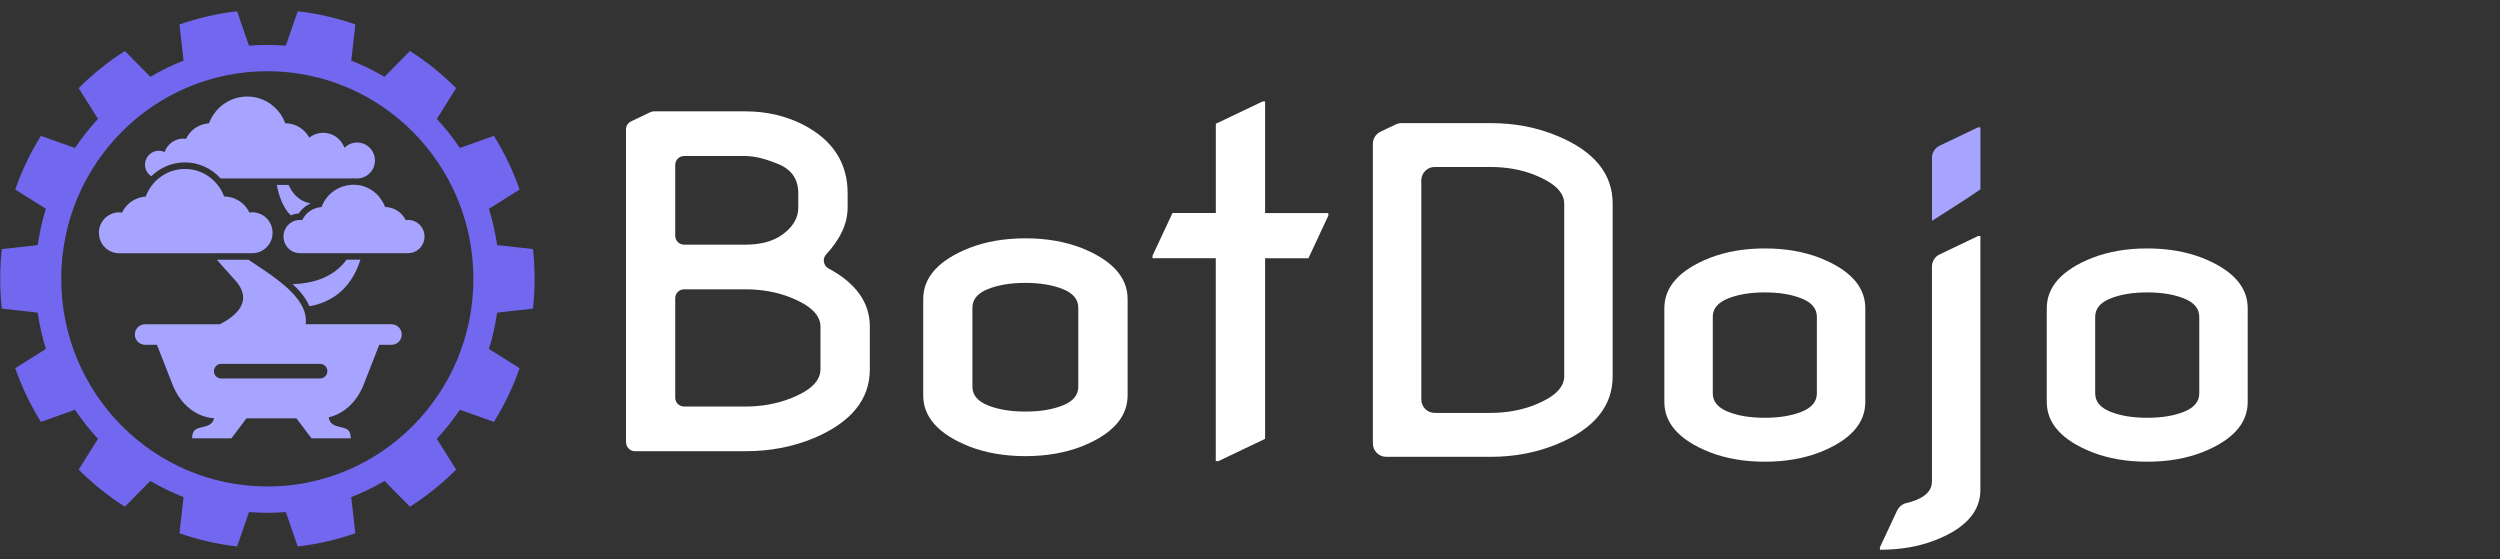 <svg xmlns:xlink="http://www.w3.org/1999/xlink" xmlns="http://www.w3.org/2000/svg" width="161" height="36" viewBox="0 0 161 36" fill="none">
<rect x="0" y="0" width="161" height="36" fill="#333333" stroke="none"/>
<g clip-path="url(#clip0_0_37327)">
<path d="M88.413 28.554V9.262C88.413 8.928 88.604 8.624 88.907 8.48L89.893 8.011C90.008 7.957 90.132 7.928 90.259 7.928H95.978C97.547 7.928 98.992 8.204 100.313 8.762C102.675 9.746 103.855 11.199 103.855 13.113V24.234C103.855 26.152 102.675 27.601 100.313 28.586C98.992 29.141 97.547 29.42 95.978 29.42H89.273C88.798 29.42 88.413 29.032 88.413 28.554ZM91.532 25.726C91.532 26.203 91.917 26.591 92.391 26.591H95.978C97.016 26.591 97.974 26.418 98.849 26.072C100.106 25.568 100.736 24.956 100.736 24.234V13.113C100.736 12.392 100.106 11.776 98.849 11.273C97.987 10.926 97.029 10.753 95.978 10.753H92.391C91.917 10.753 91.532 11.141 91.532 11.619V25.726Z" fill="white"/>
<path d="M107.184 25.886V19.851C107.184 18.468 108.155 17.388 110.1 16.612C111.15 16.204 112.334 15.999 113.655 15.999C114.975 15.999 116.159 16.204 117.21 16.612C119.154 17.388 120.125 18.465 120.125 19.851V25.886C120.125 27.268 119.154 28.349 117.21 29.121C116.159 29.529 114.972 29.734 113.655 29.734C112.337 29.734 111.15 29.529 110.1 29.121C108.155 28.345 107.184 27.268 107.184 25.886ZM110.303 25.334C110.303 25.86 110.628 26.251 111.277 26.514C111.926 26.777 112.719 26.905 113.655 26.905C114.59 26.905 115.383 26.774 116.032 26.514C116.681 26.251 117.006 25.86 117.006 25.334V20.402C117.006 19.879 116.681 19.485 116.032 19.225C115.383 18.962 114.59 18.831 113.655 18.831C112.719 18.831 111.926 18.962 111.277 19.225C110.628 19.488 110.303 19.879 110.303 20.402V25.334Z" fill="white"/>
<path d="M124.418 17.167C124.418 16.83 124.609 16.525 124.912 16.384L127.381 15.204H127.537V31.552C127.537 32.957 126.563 34.034 124.622 34.791C123.572 35.198 122.388 35.404 121.067 35.404V35.246L122.165 32.899C122.28 32.655 122.49 32.466 122.747 32.405C122.996 32.347 123.231 32.274 123.451 32.181C124.097 31.908 124.418 31.517 124.418 31.004V17.17V17.167Z" fill="white"/>
<path d="M127.54 12.193V8.2H127.384L124.915 9.381C124.612 9.525 124.421 9.829 124.421 10.163V14.223C125.462 13.546 126.522 12.905 127.54 12.193Z" fill="#A6A4FF"/>
<path d="M131.812 25.886V19.851C131.812 18.468 132.782 17.388 134.727 16.612C135.777 16.204 136.961 15.999 138.282 15.999C139.603 15.999 140.787 16.204 141.837 16.612C143.781 17.388 144.752 18.465 144.752 19.851V25.886C144.752 27.268 143.781 28.349 141.837 29.121C140.787 29.529 139.599 29.734 138.282 29.734C136.964 29.734 135.777 29.529 134.727 29.121C132.782 28.345 131.812 27.268 131.812 25.886ZM134.93 25.334C134.93 25.86 135.255 26.251 135.904 26.514C136.554 26.777 137.346 26.905 138.282 26.905C139.217 26.905 140.01 26.774 140.659 26.514C141.308 26.251 141.633 25.86 141.633 25.334V20.402C141.633 19.879 141.308 19.485 140.659 19.225C140.01 18.962 139.217 18.831 138.282 18.831C137.346 18.831 136.554 18.962 135.904 19.225C135.255 19.488 134.93 19.879 134.93 20.402V25.334Z" fill="white"/>
<path d="M40.314 28.483V8.335C40.314 8.114 40.442 7.909 40.642 7.816L41.88 7.226C41.956 7.19 42.039 7.171 42.125 7.171H48.007C49.35 7.171 50.581 7.453 51.702 8.018C53.624 9.009 54.588 10.484 54.588 12.443V13.36C54.588 14.383 54.127 15.39 53.207 16.381C52.949 16.657 53.023 17.106 53.353 17.285C55.129 18.238 56.017 19.488 56.017 21.028V23.785C56.017 25.722 54.818 27.197 52.418 28.211C51.075 28.775 49.608 29.057 48.01 29.057H40.89C40.575 29.057 40.321 28.801 40.321 28.483H40.314ZM43.484 15.182C43.484 15.499 43.739 15.756 44.054 15.756H48C48.898 15.756 49.633 15.579 50.203 15.23C51.005 14.72 51.409 14.095 51.409 13.36V12.443C51.409 11.548 50.986 10.926 50.139 10.573C49.292 10.221 48.58 10.048 48 10.048H44.054C43.739 10.048 43.484 10.304 43.484 10.622V15.178V15.182ZM43.484 25.607C43.484 25.924 43.739 26.181 44.054 26.181H48C49.057 26.181 50.031 26.004 50.919 25.655C52.198 25.155 52.838 24.532 52.838 23.785V21.028C52.838 20.293 52.198 19.671 50.919 19.158C50.031 18.805 49.057 18.632 48 18.632H44.054C43.739 18.632 43.484 18.889 43.484 19.206V25.607Z" fill="white"/>
<path d="M59.455 25.462V19.261C59.455 17.856 60.444 16.759 62.421 15.97C63.487 15.557 64.693 15.348 66.036 15.348C67.379 15.348 68.582 15.557 69.652 15.97C71.628 16.759 72.618 17.856 72.618 19.261V25.462C72.618 26.867 71.628 27.967 69.652 28.753C68.582 29.166 67.379 29.375 66.036 29.375C64.693 29.375 63.49 29.166 62.421 28.753C60.444 27.964 59.455 26.867 59.455 25.462ZM62.624 24.904C62.624 25.437 62.956 25.838 63.614 26.104C64.276 26.37 65.082 26.505 66.033 26.505C66.985 26.505 67.79 26.373 68.452 26.104C69.114 25.838 69.442 25.44 69.442 24.904V19.819C69.442 19.286 69.111 18.885 68.452 18.619C67.79 18.353 66.985 18.218 66.033 18.218C65.082 18.218 64.276 18.353 63.614 18.619C62.952 18.885 62.624 19.283 62.624 19.819V24.904Z" fill="white"/>
<path d="M78.296 29.695V16.628H74.222V16.468L75.508 13.719H78.299V7.97L81.313 6.533H81.472V13.723H85.546V13.883L84.263 16.631H81.472V28.262L78.458 29.699H78.299L78.296 29.695Z" fill="white"/>
<path d="M34.325 19.876C34.395 19.245 34.43 18.607 34.43 17.959C34.43 17.311 34.395 16.67 34.325 16.041L32.014 15.784C31.899 14.983 31.721 14.204 31.489 13.447L33.462 12.206C33.036 10.984 32.479 9.826 31.807 8.749L29.614 9.528C29.169 8.864 28.672 8.239 28.131 7.659L29.376 5.677C28.475 4.773 27.479 3.971 26.4 3.285L24.761 4.946C24.08 4.545 23.364 4.195 22.619 3.903L22.886 1.575C21.702 1.159 20.458 0.87 19.172 0.726L18.408 2.941C18.017 2.909 17.619 2.893 17.221 2.893C16.823 2.893 16.426 2.909 16.034 2.941L15.27 0.726C13.985 0.873 12.74 1.162 11.556 1.575L11.823 3.903C11.079 4.195 10.363 4.542 9.682 4.946L8.043 3.285C6.964 3.971 5.964 4.776 5.067 5.677L6.311 7.659C5.77 8.242 5.274 8.868 4.828 9.528L2.635 8.749C1.964 9.826 1.407 10.984 0.98 12.206L2.954 13.447C2.718 14.2 2.543 14.983 2.428 15.784L0.118 16.041C0.048 16.673 0.013 17.311 0.013 17.959C0.013 18.607 0.048 19.248 0.118 19.876L2.428 20.133C2.543 20.935 2.721 21.714 2.954 22.471L0.98 23.712C1.407 24.933 1.964 26.091 2.635 27.169L4.828 26.389C5.274 27.053 5.77 27.678 6.311 28.259L5.067 30.241C5.968 31.145 6.964 31.947 8.043 32.633L9.682 30.972C10.363 31.373 11.079 31.722 11.823 32.014L11.556 34.342C12.74 34.759 13.985 35.047 15.27 35.192L16.034 32.976C16.426 33.008 16.823 33.024 17.221 33.024C17.619 33.024 18.017 33.008 18.408 32.976L19.172 35.192C20.458 35.044 21.702 34.756 22.886 34.342L22.619 32.014C23.364 31.722 24.08 31.376 24.761 30.972L26.4 32.633C27.479 31.947 28.478 31.142 29.376 30.241L28.131 28.259C28.672 27.675 29.169 27.05 29.614 26.389L31.807 27.169C32.479 26.091 33.036 24.933 33.462 23.712L31.489 22.471C31.724 21.717 31.899 20.935 32.014 20.133L34.325 19.876ZM17.215 31.328C9.885 31.328 3.943 25.341 3.943 17.956C3.943 10.57 9.885 4.587 17.215 4.587C24.544 4.587 30.486 10.573 30.486 17.959C30.486 25.344 24.544 31.331 17.215 31.331V31.328Z" fill="#7267EF"/>
<path d="M23.208 16.724H22.317C21.772 17.471 20.748 18.247 18.848 18.295C19.322 18.738 19.71 19.209 19.926 19.722C21.986 19.36 22.848 17.895 23.208 16.724Z" fill="#A6A4FF"/>
<path d="M17.826 11.911C17.96 12.607 18.224 13.399 18.733 13.87C18.889 13.803 19.054 13.758 19.233 13.748C19.427 13.46 19.697 13.235 20.009 13.094C19.252 12.972 18.825 12.446 18.587 11.911H17.826Z" fill="#A6A4FF"/>
<path d="M25.229 20.877H22.613C22.613 20.877 22.606 20.877 22.603 20.877H19.685C19.697 20.787 19.701 20.697 19.697 20.608C19.694 20.425 19.662 20.245 19.605 20.069C19.576 19.982 19.541 19.896 19.503 19.809C19.5 19.799 19.494 19.79 19.487 19.78C19.411 19.62 19.315 19.463 19.204 19.309C19.07 19.129 18.914 18.953 18.746 18.78C18.685 18.719 18.622 18.655 18.558 18.594C18.475 18.517 18.389 18.44 18.3 18.366C18.033 18.138 17.743 17.92 17.444 17.705C17.244 17.561 17.04 17.42 16.833 17.282C16.626 17.144 16.419 17.006 16.215 16.872C16.142 16.823 16.072 16.775 15.999 16.727H13.969C14.089 16.868 14.21 17.006 14.331 17.144C14.519 17.356 14.707 17.564 14.885 17.76C14.974 17.859 15.063 17.956 15.146 18.049C15.258 18.174 15.35 18.295 15.423 18.414C15.496 18.533 15.55 18.648 15.588 18.76C15.662 18.978 15.675 19.18 15.639 19.37C15.639 19.386 15.633 19.402 15.63 19.415C15.601 19.549 15.55 19.677 15.477 19.796C15.426 19.886 15.363 19.969 15.293 20.053C15.152 20.216 14.984 20.364 14.806 20.492C14.748 20.534 14.691 20.572 14.631 20.611C14.468 20.716 14.303 20.806 14.15 20.883H11.967C11.967 20.883 11.96 20.883 11.957 20.883H9.341C8.978 20.883 8.685 21.178 8.685 21.544C8.685 21.909 8.978 22.204 9.341 22.204H10.108L11.117 24.783C11.607 26.04 12.645 26.867 13.784 26.934C13.755 27.088 13.666 27.284 13.396 27.399C12.902 27.605 12.374 27.46 12.374 28.23H14.901L15.875 26.941H19.089L20.063 28.23H22.59C22.59 27.46 22.062 27.605 21.569 27.399C21.263 27.271 21.187 27.037 21.171 26.873C22.138 26.652 22.985 25.883 23.415 24.783L24.424 22.204H25.216C25.579 22.204 25.872 21.909 25.872 21.544C25.872 21.178 25.579 20.883 25.216 20.883L25.229 20.877ZM13.778 23.904C13.778 23.644 13.988 23.433 14.245 23.433H20.614C20.872 23.433 21.082 23.644 21.082 23.904C21.082 24.164 20.872 24.375 20.614 24.375H14.245C13.988 24.375 13.778 24.164 13.778 23.904Z" fill="#A6A4FF"/>
<path d="M9.745 11.346C10.315 10.792 11.085 10.458 11.906 10.458C12.797 10.458 13.631 10.849 14.21 11.494H22.568C22.628 11.491 22.689 11.481 22.75 11.481C22.81 11.481 22.87 11.491 22.934 11.494H22.998C23.077 11.494 23.154 11.484 23.23 11.472C23.755 11.362 24.15 10.894 24.15 10.336C24.15 9.778 23.755 9.307 23.23 9.201C23.154 9.185 23.077 9.179 22.998 9.179C22.839 9.179 22.689 9.211 22.549 9.268C22.412 9.326 22.288 9.413 22.183 9.515C22.148 9.422 22.1 9.333 22.049 9.249C21.986 9.147 21.912 9.047 21.826 8.964C21.566 8.71 21.209 8.553 20.818 8.553C20.563 8.553 20.324 8.621 20.117 8.733C20.047 8.771 19.984 8.816 19.92 8.864C19.809 8.659 19.656 8.476 19.474 8.329C19.354 8.229 19.22 8.149 19.077 8.085C19.003 8.053 18.93 8.027 18.854 8.005C18.701 7.96 18.539 7.938 18.373 7.938C18.326 7.813 18.271 7.691 18.208 7.575C18.144 7.46 18.071 7.348 17.991 7.245C17.95 7.194 17.909 7.142 17.867 7.094C17.737 6.947 17.59 6.815 17.431 6.7C17.005 6.395 16.483 6.216 15.92 6.216C15.566 6.216 15.232 6.286 14.923 6.414C14.863 6.44 14.803 6.469 14.742 6.498C14.659 6.539 14.58 6.588 14.503 6.636C14.414 6.693 14.328 6.754 14.249 6.822C14.198 6.863 14.15 6.908 14.102 6.953C13.962 7.091 13.835 7.242 13.727 7.408C13.692 7.463 13.657 7.521 13.625 7.578C13.561 7.694 13.507 7.816 13.459 7.941C13.377 7.947 13.297 7.957 13.217 7.973C13.138 7.989 13.062 8.011 12.988 8.037C12.543 8.191 12.18 8.521 11.976 8.945C11.919 8.935 11.862 8.925 11.801 8.925C11.614 8.925 11.435 8.97 11.276 9.044C11.2 9.079 11.123 9.121 11.056 9.169C11.006 9.207 10.955 9.249 10.91 9.294C10.818 9.387 10.741 9.49 10.678 9.608C10.646 9.666 10.62 9.727 10.598 9.791C10.541 9.765 10.484 9.743 10.42 9.73C10.36 9.714 10.293 9.708 10.226 9.708C9.981 9.708 9.758 9.807 9.599 9.971C9.44 10.131 9.338 10.355 9.338 10.602C9.338 10.914 9.497 11.186 9.736 11.346H9.745Z" fill="#A6A4FF"/>
<path d="M13.622 16.307H16.247C16.518 16.307 16.769 16.224 16.979 16.083C17.326 15.845 17.555 15.445 17.555 14.989C17.555 14.534 17.326 14.133 16.979 13.896C16.769 13.755 16.518 13.671 16.247 13.671C16.187 13.671 16.127 13.681 16.066 13.691C15.92 13.383 15.69 13.126 15.41 12.943C15.127 12.761 14.793 12.655 14.433 12.655C14.421 12.616 14.402 12.581 14.389 12.542C14.3 12.328 14.182 12.126 14.042 11.94C14.036 11.933 14.029 11.924 14.023 11.917C13.902 11.763 13.768 11.625 13.618 11.5C13.154 11.112 12.559 10.881 11.909 10.881C11.442 10.881 11.002 11.003 10.62 11.215C10.484 11.292 10.353 11.378 10.229 11.478C10.22 11.484 10.21 11.491 10.204 11.497C10.099 11.584 10 11.68 9.908 11.782C9.889 11.805 9.869 11.831 9.85 11.853C9.653 12.09 9.491 12.363 9.382 12.661C9.3 12.668 9.217 12.677 9.134 12.693C8.972 12.725 8.819 12.78 8.676 12.854C8.319 13.033 8.03 13.331 7.858 13.694C7.798 13.684 7.74 13.674 7.677 13.674C7.406 13.674 7.155 13.758 6.945 13.899C6.805 13.995 6.684 14.114 6.591 14.255C6.496 14.396 6.429 14.556 6.394 14.726C6.378 14.813 6.369 14.903 6.369 14.992C6.369 15.265 6.451 15.518 6.591 15.73C6.687 15.871 6.805 15.993 6.945 16.086C7.155 16.227 7.406 16.31 7.677 16.31H13.622V16.307Z" fill="#A6A4FF"/>
<path d="M26.126 14.178C26.066 14.053 25.989 13.938 25.9 13.835C25.811 13.732 25.706 13.643 25.591 13.569C25.493 13.505 25.385 13.457 25.273 13.415C25.245 13.405 25.213 13.396 25.184 13.386C25.063 13.354 24.933 13.331 24.802 13.331C24.751 13.19 24.681 13.059 24.602 12.934C24.506 12.78 24.395 12.632 24.264 12.507C24.108 12.357 23.927 12.225 23.733 12.126C23.535 12.026 23.322 11.956 23.099 11.92C23.042 11.911 22.982 11.911 22.921 11.908C22.864 11.904 22.81 11.895 22.753 11.895C22.695 11.895 22.641 11.904 22.584 11.908C22.224 11.937 21.89 12.049 21.601 12.232C21.47 12.315 21.346 12.405 21.238 12.511C21.228 12.52 21.222 12.53 21.215 12.536C20.993 12.761 20.814 13.033 20.703 13.335C20.662 13.335 20.623 13.344 20.582 13.351C20.49 13.364 20.398 13.383 20.311 13.415C20.251 13.437 20.191 13.463 20.13 13.492C19.84 13.639 19.605 13.88 19.465 14.175C19.417 14.168 19.369 14.159 19.319 14.159C19.28 14.159 19.245 14.165 19.207 14.172C19.102 14.181 18.997 14.204 18.905 14.245C18.523 14.409 18.256 14.787 18.256 15.233C18.256 15.679 18.523 16.057 18.905 16.221C19.032 16.275 19.172 16.304 19.319 16.304H26.276C26.422 16.304 26.562 16.275 26.689 16.221C27.071 16.057 27.339 15.679 27.339 15.233C27.339 14.787 27.071 14.409 26.689 14.245C26.562 14.191 26.422 14.162 26.276 14.162C26.225 14.162 26.177 14.172 26.129 14.178H26.126Z" fill="#A6A4FF"/>
</g>
<defs>
<clipPath id="clip0_0_37327">
<rect width="144.755" height="34.678" fill="white" transform="translate(0 0.722)"/>
</clipPath>
</defs>
</svg>